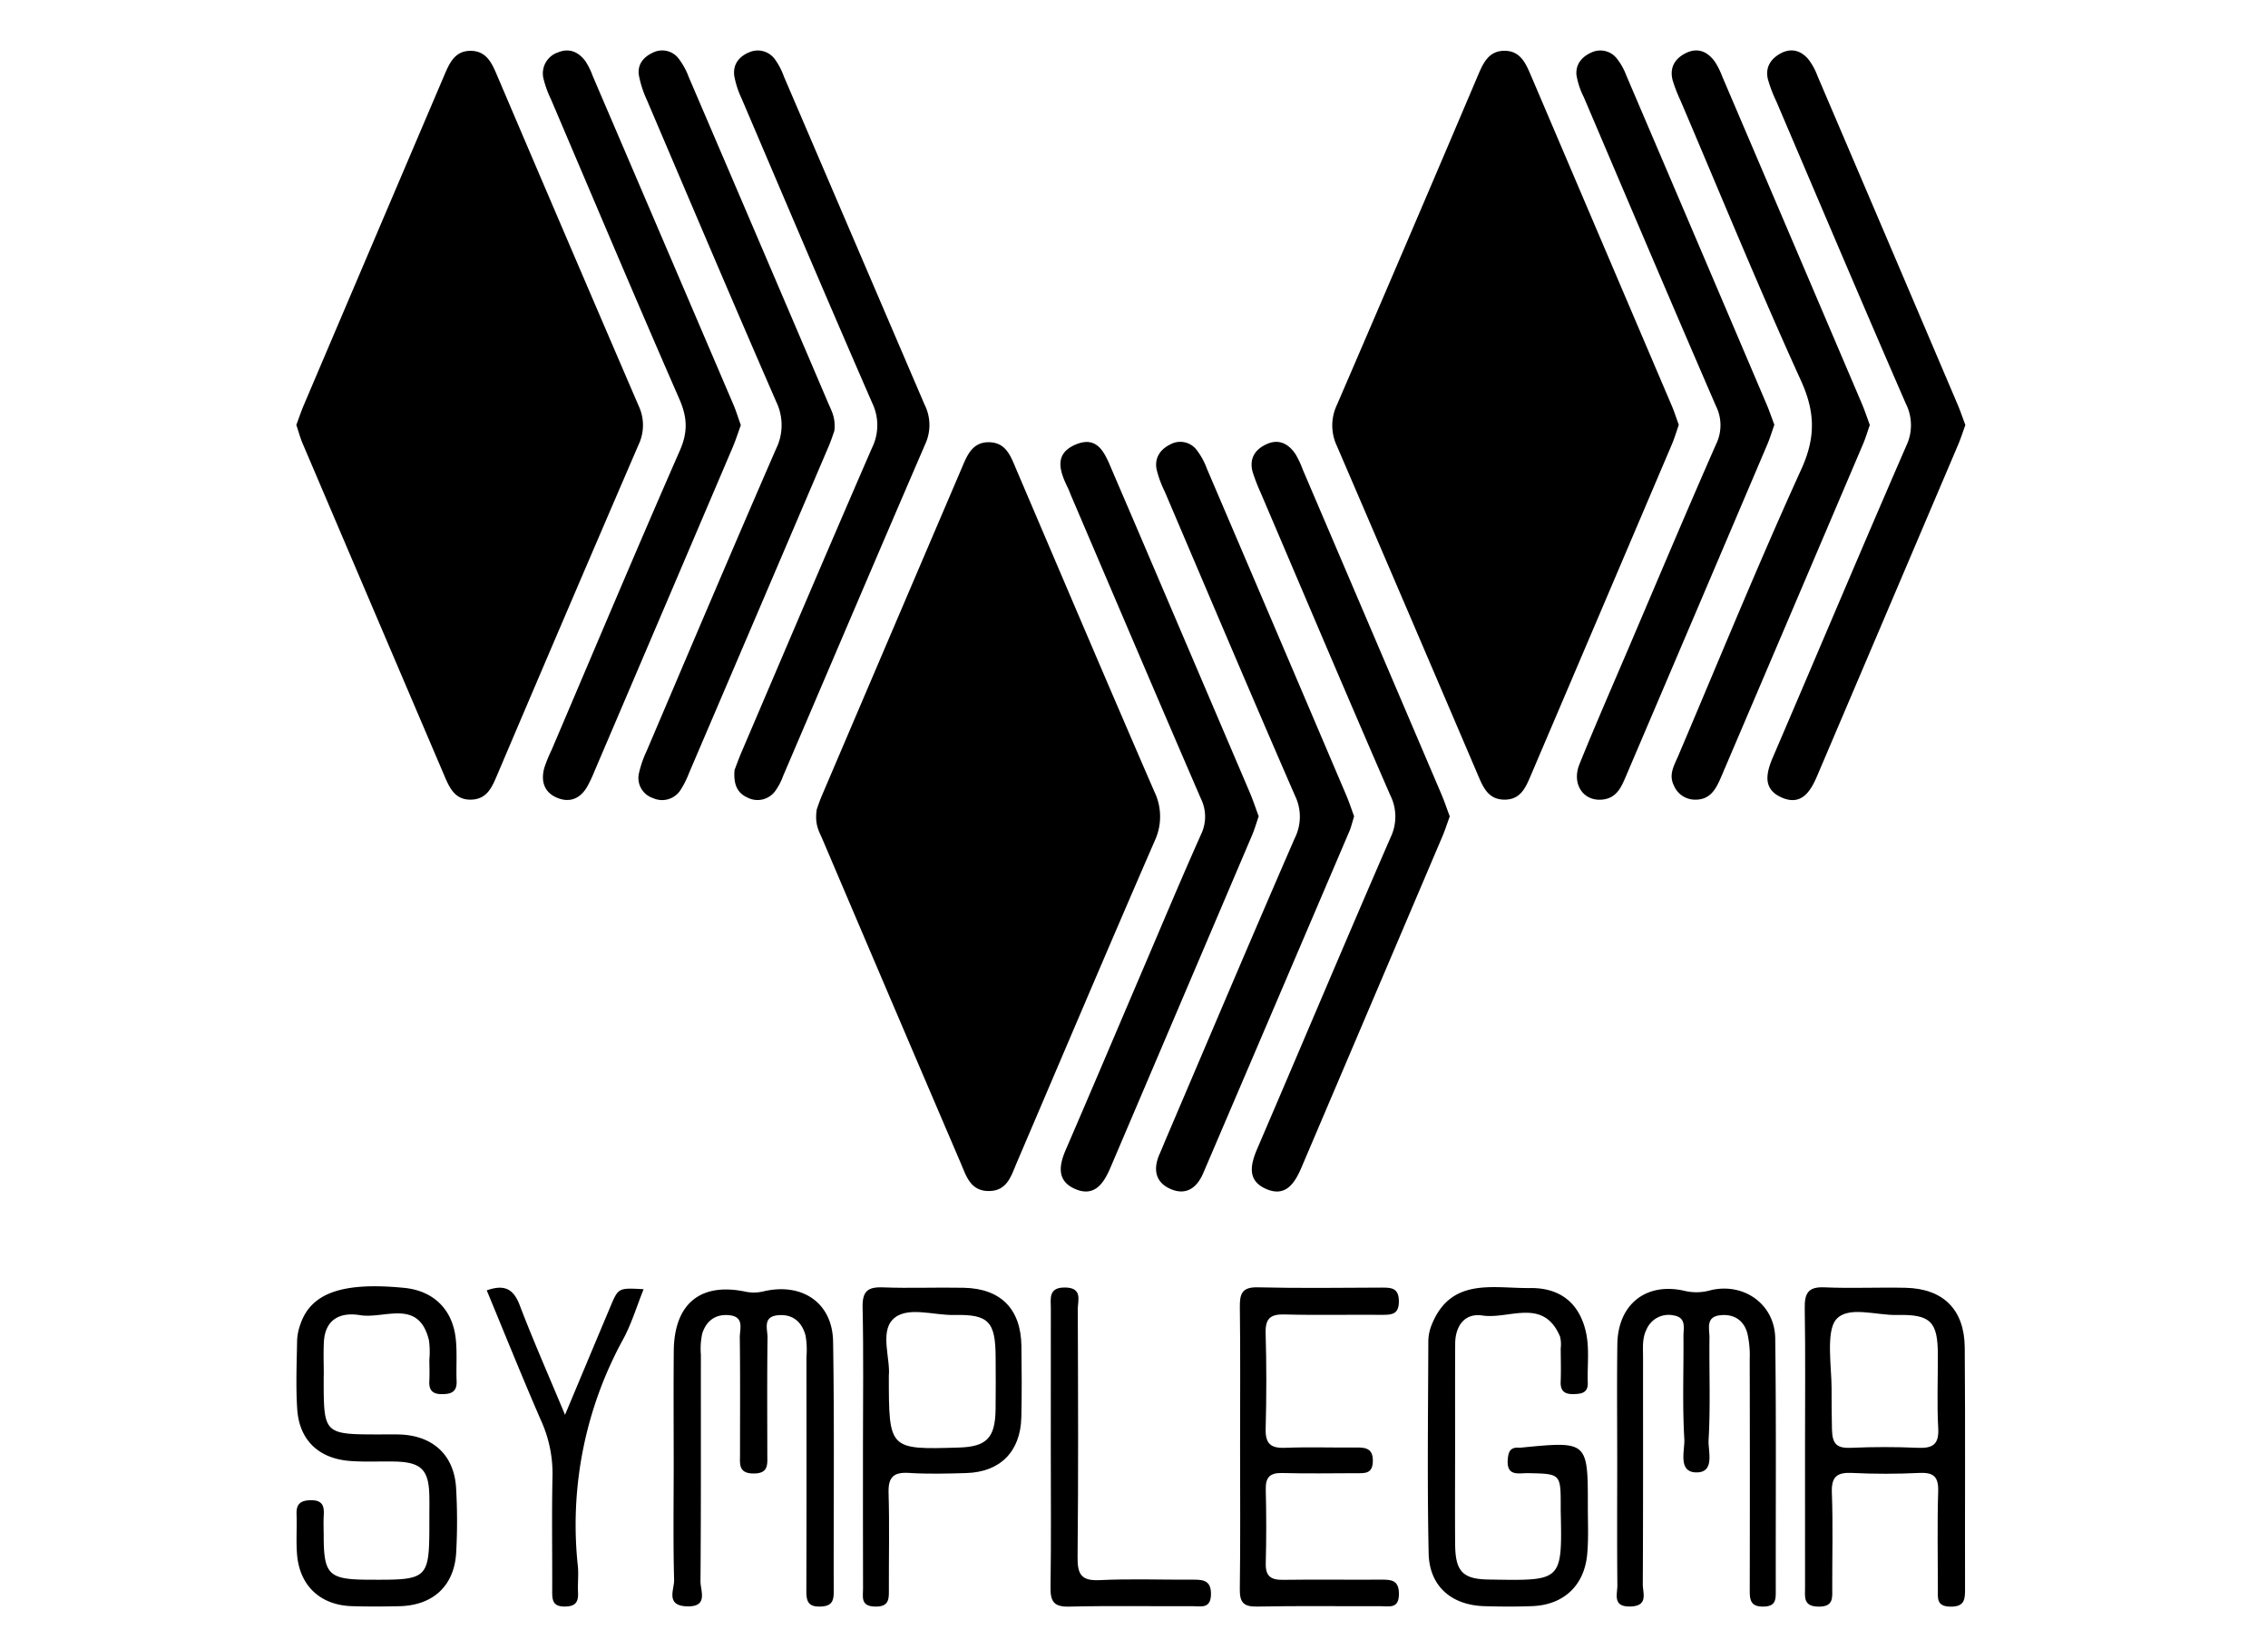 <svg id="svg14" xmlns="http://www.w3.org/2000/svg" viewBox="0 0 550 400"><title>symplegma</title><path d="M407.114,103.05c-.534,1.518-1.015,3.175-1.686,4.751q-17.072,40.133-34.188,80.246c-1.226,2.875-2.423,5.852-6.264,5.904-4.131.056-5.34-3.08-6.659-6.17q-17.011-39.845-34.127-79.644a11.605,11.605,0,0,1,.022-9.938q17.161-39.778,34.09-79.656c1.326-3.111,2.616-6.274,6.651-6.222,3.732.048,5.043,3.022,6.282,5.929q17.101,40.118,34.208,80.234C406.046,99.895,406.503,101.367,407.114,103.05Z"/><path d="M198.06,196.356c.043-.117.56-1.763,1.233-3.342q16.881-39.584,33.792-79.156c1.379-3.231,2.608-6.779,6.988-6.588,4.007.175,5.093,3.564,6.391,6.604,11.114,26.031,22.176,52.084,33.437,78.05A13.901,13.901,0,0,1,280,204c-11.284,25.957-22.323,52.021-33.446,78.049-1.356,3.172-2.298,6.826-6.774,6.829-4.474.003-5.473-3.679-6.819-6.822q-16.828-39.295-33.564-78.63C198.654,201.68,197.519,200.005,198.06,196.356Z"/><path d="M71.861,103.07c.603-1.612,1.146-3.254,1.821-4.839Q90.645,58.366,107.633,18.513c1.309-3.075,2.601-6.301,6.679-6.181,3.699.109,4.975,3.001,6.234,5.958q17.097,40.122,34.343,80.18a10.999,10.999,0,0,1-.036,9.395q-17.264,40.049-34.319,80.187c-1.246,2.921-2.446,5.787-6.257,5.897-3.862.111-5.204-2.733-6.445-5.637q-17.237-40.375-34.449-80.761C72.786,106.143,72.393,104.649,71.861,103.07Z"/><path d="M351.573,198.014c-.592,1.622-1.111,3.269-1.784,4.851q-17.072,40.145-34.167,80.281c-1.646,3.874-3.871,7.296-8.598,5.225-4.647-2.036-3.797-5.884-2.101-9.833,10.793-25.13,21.398-50.342,32.3-75.424A11.613,11.613,0,0,0,337.122,192.826c-10.603-24.371-20.964-48.848-31.394-73.294a47.64,47.64,0,0,1-1.891-4.842c-1.01-3.338.431-5.699,3.428-7.009,2.953-1.291,5.269.016,6.923,2.508a22.449,22.449,0,0,1,1.716,3.653q16.802,39.317,33.58,78.643C350.237,194.247,350.844,196.073,351.573,198.014Z"/><path d="M328.377,197.992c-.454,1.452-.704,2.593-1.155,3.648q-17.697,41.448-35.424,82.884c-1.506,3.525-4.071,5.447-7.751,3.937-3.946-1.619-4.478-4.923-2.796-8.67.552-1.23,1.044-2.486,1.574-3.726,10.357-24.269,20.636-48.571,31.16-72.768a11.606,11.606,0,0,0,.065-10.288c-10.691-24.543-21.12-49.201-31.616-73.829a25.594,25.594,0,0,1-1.971-5.413c-.489-2.789.935-4.827,3.452-6.033a4.979,4.979,0,0,1,6.274,1.397,16.946,16.946,0,0,1,2.481,4.524q16.927,39.577,33.785,79.184C327.201,194.594,327.792,196.414,328.377,197.992Z"/><path d="M430.29,103.024c-.562,1.581-1.054,3.236-1.725,4.814q-17.075,40.144-34.196,80.268c-1.141,2.675-2.228,5.434-5.728,5.825-4.627.517-7.584-3.721-5.608-8.601,3.903-9.639,8.078-19.168,12.159-28.734,6.953-16.298,13.828-32.63,20.961-48.849a10.448,10.448,0,0,0-.014-9.243c-10.795-24.918-21.404-49.916-32.042-74.902a18.645,18.645,0,0,1-1.801-5.437c-.214-2.503,1.245-4.378,3.589-5.413a5.07,5.07,0,0,1,6.257,1.514,14.984,14.984,0,0,1,2.234,4.008q17.031,39.847,34.001,79.72C429.054,99.581,429.608,101.221,430.29,103.024Z"/><path d="M453.439,103.078c-.588,1.677-1.017,3.158-1.617,4.567q-17.199,40.405-34.434,80.795c-1.252,2.936-2.67,5.677-6.529,5.509a5.533,5.533,0,0,1-4.936-3.426c-1.329-2.646.069-4.867,1.035-7.139,9.874-23.219,19.406-46.594,29.859-69.55,3.515-7.72,3.393-13.896-.087-21.544-10.208-22.432-19.547-45.259-29.217-67.936a37.264,37.264,0,0,1-1.876-4.847c-.823-3.06.497-5.311,3.217-6.642,2.902-1.419,5.272-.325,7.028,2.128a18.82,18.82,0,0,1,1.793,3.61q16.908,39.585,33.783,79.185C452.208,99.548,452.804,101.371,453.439,103.078Z"/><path d="M476.613,103.079c-.596,1.631-1.115,3.279-1.788,4.861q-17.073,40.145-34.168,80.28c-1.648,3.877-3.883,7.288-8.604,5.209-4.643-2.045-3.779-5.894-2.084-9.84,10.793-25.13,21.396-50.343,32.3-75.424a11.619,11.619,0,0,0-.109-10.289c-10.6-24.373-20.966-48.847-31.395-73.294a33.612,33.612,0,0,1-2.049-5.394c-.651-2.783.619-4.885,3.071-6.221,2.597-1.415,4.934-.71,6.738,1.387a15.355,15.355,0,0,1,2.207,4.025q17.027,39.849,33.995,79.723C475.402,99.689,475.953,101.33,476.613,103.079Z"/><path d="M305.239,197.994c-.565,1.632-.983,3.118-1.582,4.527q-17.196,40.406-34.42,80.8c-1.669,3.924-4.011,7.135-8.695,4.979-4.272-1.966-3.726-5.638-2.095-9.412,6.266-14.498,12.419-29.044,18.625-43.567,4.692-10.98,9.301-21.998,14.168-32.901a9.889,9.889,0,0,0-.02-8.719c-10.549-24.395-20.949-48.854-31.394-73.293-.303-.708-.554-1.441-.892-2.132-1.899-3.882-3.401-8.074,1.703-10.359,5.611-2.511,7.32,2.096,9.027,6.102,1.737,4.075,3.498,8.14,5.239,12.214q14.076,32.941,28.136,65.889C303.863,194.057,304.521,196.066,305.239,197.994Z"/><path d="M178.128,186.783c.31-.801.947-2.606,1.697-4.363,10.513-24.61,20.973-49.243,31.639-73.787a12.41,12.41,0,0,0,.057-10.88c-10.693-24.533-21.147-49.171-31.648-73.788a22.854,22.854,0,0,1-1.794-5.443c-.423-2.832,1.082-4.82,3.678-5.868a5.131,5.131,0,0,1,6.206,1.788,16.552,16.552,0,0,1,2.12,4.073q17.069,39.817,34.133,79.636a10.985,10.985,0,0,1,.235,9.391c-11.598,26.869-23.047,53.802-34.559,80.708a14.882,14.882,0,0,1-1.861,3.566,5.311,5.311,0,0,1-6.741,1.646C178.962,192.418,177.822,190.488,178.128,186.783Z"/><path d="M202.33,104.519c-.215.587-.732,2.232-1.406,3.811q-16.888,39.579-33.82,79.14a22.082,22.082,0,0,1-2.061,4.119,5.285,5.285,0,0,1-6.653,1.997,5.125,5.125,0,0,1-3.451-5.997,25.802,25.802,0,0,1,1.872-5.427c10.415-24.443,20.774-48.91,31.378-73.271a13.001,13.001,0,0,0,.068-11.408c-10.613-24.358-20.986-48.821-31.4-73.266a25.127,25.127,0,0,1-1.926-5.988c-.385-2.578,1.091-4.409,3.412-5.465a5.011,5.011,0,0,1,6.261,1.483,17.662,17.662,0,0,1,2.458,4.531Q184.021,58.327,200.904,97.909C201.648,99.654,202.697,101.363,202.33,104.519Z"/><path d="M179.656,103.122c-.664,1.815-1.239,3.638-1.984,5.388q-16.749,39.325-33.543,78.631a33.397,33.397,0,0,1-1.722,3.654c-1.685,2.908-4.25,4.003-7.349,2.686-3.161-1.343-3.923-4.082-3.064-7.235a34.045,34.045,0,0,1,1.739-4.274c10.344-24.264,20.565-48.582,31.153-72.739,1.971-4.497,1.78-8.051-.142-12.449-10.564-24.17-20.812-48.477-31.152-72.745a25.313,25.313,0,0,1-1.768-4.862,5.368,5.368,0,0,1,3.551-6.488c2.712-1.105,4.944-.06,6.585,2.142a17.441,17.441,0,0,1,1.782,3.61q17.063,39.819,34.094,79.653C178.509,99.672,179.009,101.322,179.656,103.122Z"/><path d="M163.374,355.442c.001-9.256-.061-18.513.017-27.768.097-11.442,6.448-16.692,17.434-14.376a9.917,9.917,0,0,0,4.478-.117c9.301-2.113,16.573,2.843,16.726,12.209.331,20.242.098,40.493.155,60.74.007,2.33-.589,3.451-3.218,3.535-3.032.097-3.431-1.343-3.422-3.846.062-18.897.036-37.795.024-56.693a20.673,20.673,0,0,0-.214-5.182c-.886-3.343-3.164-5.308-6.789-4.927-3.687.388-2.408,3.424-2.435,5.445-.126,9.447-.063,18.897-.053,28.346.003,2.344.358,4.595-3.331,4.582-3.714-.013-3.289-2.318-3.289-4.629.001-9.449.064-18.898-.053-28.346-.025-2.037,1.188-5.016-2.507-5.411-3.366-.36-5.613,1.367-6.592,4.413a17.298,17.298,0,0,0-.338,5.159c-.02,18.319.054,36.639-.096,54.956-.019,2.308,2.001,6.277-3.323,6.082-5.227-.191-3.01-4.113-3.072-6.409C163.227,373.958,163.373,364.698,163.374,355.442Z"/><path d="M437.726,350.901c0-11.185.116-22.372-.067-33.554-.059-3.596.746-5.282,4.761-5.106,6.544.287,13.113-.035,19.666.108,9.154.201,14.301,5.254,14.373,14.519.152,19.476.032,38.955.072,58.432.005,2.529-.023,4.438-3.553,4.387-3.414-.049-3.037-2.076-3.036-4.201.003-7.907-.174-15.819.076-23.718.115-3.636-1.13-4.683-4.634-4.512-5.387.263-10.806.266-16.192.001-3.683-.181-5.106.861-4.958,4.786.291,7.703.072,15.425.091,23.138.006,2.35.367,4.548-3.343,4.502-3.757-.047-3.251-2.375-3.252-4.649Q437.717,367.968,437.726,350.901Zm6.441-14.234h0c0,4.036,0,5.833.091,10.005.08,3.664,1.236,4.636,4.659,4.489,5.371-.231,10.767-.238,16.137.001,3.614.16,5.194-.782,4.973-4.763-.33-5.939-.068-11.91-.089-17.867-.029-7.96-1.746-9.777-9.908-9.587-5.102.119-11.919-2.333-14.81,1.146C442.778,323.027,444.167,331.701,444.167,336.667Z"/><path d="M352.87,351.393c-.004,7.713-.048,15.427.009,23.14.048,6.534,1.766,8.477,8.085,8.576,17.804.279,17.9.665,17.521-16.566-.008-.385-.001-.771-.001-1.157-.002-7.94-.002-7.917-7.871-8.076-2.324-.047-5.331.915-4.971-3.38.158-1.881.663-2.926,2.675-2.8a3.628,3.628,0,0,0,.578-.018c16.17-1.583,16.177-1.583,16.165,14.347-.003,3.855.196,7.735-.163,11.56-.713,7.6-5.74,12.247-13.327,12.543-3.851.15-7.715.121-11.568.011-7.994-.229-13.377-4.813-13.546-12.806-.363-17.153-.133-34.32-.081-51.48a10.977,10.977,0,0,1,.81-3.948c4.659-11.627,14.921-8.818,23.837-8.93,7.364-.092,11.842,3.67,13.477,10.283,1.035,4.187.397,8.448.546,12.674.087,2.473-1.519,2.722-3.424,2.77-2.112.053-3.242-.681-3.152-2.994.104-2.695.029-5.398.009-8.098a7.91,7.91,0,0,0-.163-2.87c-4.031-9.556-12.389-4.12-18.789-5.1-4.316-.661-6.619,2.486-6.639,6.866C352.848,334.424,352.874,342.909,352.87,351.393Z"/><path d="M78.497,333.603q0,.578,0,1.156c.001,13.029.13,13.156,13.331,13.159,1.734 0,3.47-.046,5.202.018,7.94.294,13.058,4.958,13.567,12.847a139.96,139.96,0,0,1,.041,15.6c-.387,8.174-5.546,13.007-13.775,13.195-3.852.088-7.71.113-11.56-.01-7.605-.243-12.633-4.934-13.262-12.501-.271-3.254-.006-6.549-.125-9.821-.091-2.503.995-3.328,3.437-3.369,2.67-.045,3.307,1.204,3.163,3.523-.107,1.727-.02,3.467-.017,5.201.017,9.318,1.233,10.508,10.792,10.553,14.831.071,14.831.071,14.83-14.645,0-1.927.034-3.854-.008-5.78-.135-6.263-1.996-8.099-8.406-8.238-3.659-.079-7.338.148-10.977-.151-7.503-.617-12.157-5.099-12.65-12.535-.369-5.562-.122-11.169-.029-16.754a13.05,13.05,0,0,1,.831-3.946c2.612-7.558,10.28-10.2,25.154-8.734,6.984.689,11.648,5.084,12.47,12.217.394,3.426.08,6.928.224,10.39.113,2.705-1.413,3.173-3.639,3.168-2.232-.006-3.103-1.008-2.982-3.184.097-1.729.02-3.467.011-5.201a20.946,20.946,0,0,0-.085-4.613c-2.432-10.294-10.803-5.182-16.705-6.158-4.711-.779-8.491.888-8.785,6.522-.14,2.69-.024,5.394-.024,8.091Z"/><path d="M392.181,354.994c.003-9.64-.095-19.282.03-28.921.127-9.779,7.067-15.227,16.535-12.925a12.496,12.496,0,0,0,6.135-.22c8.04-1.884,15.516,3.419,15.621,11.7.259,20.434.098,40.873.131,61.311.003,2.073-.027,3.666-2.931,3.731-3.121.07-3.387-1.526-3.382-3.94q.06-28.053-.008-56.106a23.743,23.743,0,0,0-.581-6.283c-.889-3.174-3.313-4.699-6.61-4.328-3.571.402-2.544,3.326-2.568,5.429-.094,8.29.262,16.598-.213,24.862-.152,2.656,1.665,7.954-3.084,7.821-4.424-.124-2.638-5.399-2.801-8.121-.492-8.261-.138-16.571-.209-24.861-.017-1.964.793-4.557-2.329-5.084a5.819,5.819,0,0,0-6.648,3.436c-1.079,2.16-.82,4.519-.822,6.824-.009,18.317.036,36.633-.063,54.949-.011,2.107,1.422,5.259-2.987,5.381-4.431.123-3.158-2.973-3.179-5.157C392.124,374.661,392.178,364.827,392.181,354.994Z"/><path d="M300.726,350.651c-0-11.19.09-22.381-.056-33.568-.042-3.252.485-4.941,4.354-4.846,10.026.245,20.062.106,30.094.067,2.314-.009,4.08.088,4.115,3.26.034,3.105-1.54,3.369-3.957,3.346-7.909-.075-15.824.128-23.728-.094-3.521-.099-4.729,1.007-4.624,4.572.226,7.71.213,15.436.007,23.147-.095,3.557,1.158,4.761,4.677,4.625,5.779-.224,11.574-.008,17.361-.076,2.45-.029,4.056.39,3.949,3.451-.105,2.993-2.013,2.779-3.964,2.782-5.981.009-11.965.125-17.941-.04-2.993-.083-4.133.969-4.057,3.987q.226,8.965-.001,17.94c-.081,3.093,1.246,4.018,4.141,3.979,7.908-.106,15.82.003,23.729-.043,2.514-.015,4.464.032,4.422,3.554-.043,3.544-2.296,2.881-4.297,2.887-10.032.029-20.067-.117-30.095.086-3.361.068-4.238-1.076-4.192-4.291C300.825,373.804,300.726,362.227,300.726,350.651Z"/><path d="M209.272,350.641c-0-11.172.159-22.347-.087-33.514-.085-3.857,1.15-5.026,4.905-4.88,6.539.254,13.098-.039,19.644.099,8.963.19,13.837,5.15,13.962,14.086.08,5.777.119,11.559-.019,17.335-.199,8.311-5.11,13.269-13.342,13.516-4.619.138-9.26.265-13.863-.03-3.777-.242-5.107,1.013-4.991,4.839.233,7.698.052,15.407.073,23.112.006,2.386.267,4.581-3.413,4.466-3.51-.109-2.845-2.373-2.851-4.359C209.255,373.755,209.272,362.198,209.272,350.641Zm6.275-16.915c-0,17.886-0,17.886,16.979,17.373,6.731-.203,8.8-2.312,8.908-9.239.066-4.24.03-8.482.01-12.724-.042-8.559-1.677-10.384-10.019-10.19-5.115.119-11.652-2.297-14.961,1.125C213.41,323.227,215.956,329.649,215.546,333.726Z"/><path d="M254.823,350.918q-0-16.753.01-33.507c.005-2.421-.659-5.172,3.438-5.13,4.349.044,3.087,3.14,3.095,5.326.073,20.027.16,40.055-.05,60.08-.044,4.204.928,5.784,5.388,5.567,7.492-.364,15.015-.063,22.525-.113,2.553-.017,4.51.163,4.437,3.613-.075,3.504-2.418,2.818-4.4,2.825-10.013.038-20.03-.137-30.038.098-3.687.086-4.523-1.271-4.471-4.675C254.931,373.642,254.823,362.279,254.823,350.918Z"/><path d="M118.036,312.974c4.283-1.509,6.478-.375,7.971,3.535,3.285,8.607,7.011,17.047,11.014,26.651,3.955-9.436,7.478-17.867,11.024-26.288,1.905-4.526,1.923-4.519,8.037-4.179-1.69,4.197-2.923,8.366-4.95,12.105a93.686,93.686,0,0,0-11.001,55.065c.206,2.1-.067,4.242.043,6.357.125,2.378-.628,3.442-3.252,3.442-2.845 0-3.019-1.537-3.01-3.669.037-9.252-.126-18.507.068-27.755a31.001,31.001,0,0,0-2.649-13.405C126.733,334.298,122.456,323.623,118.036,312.974Z"/></svg>